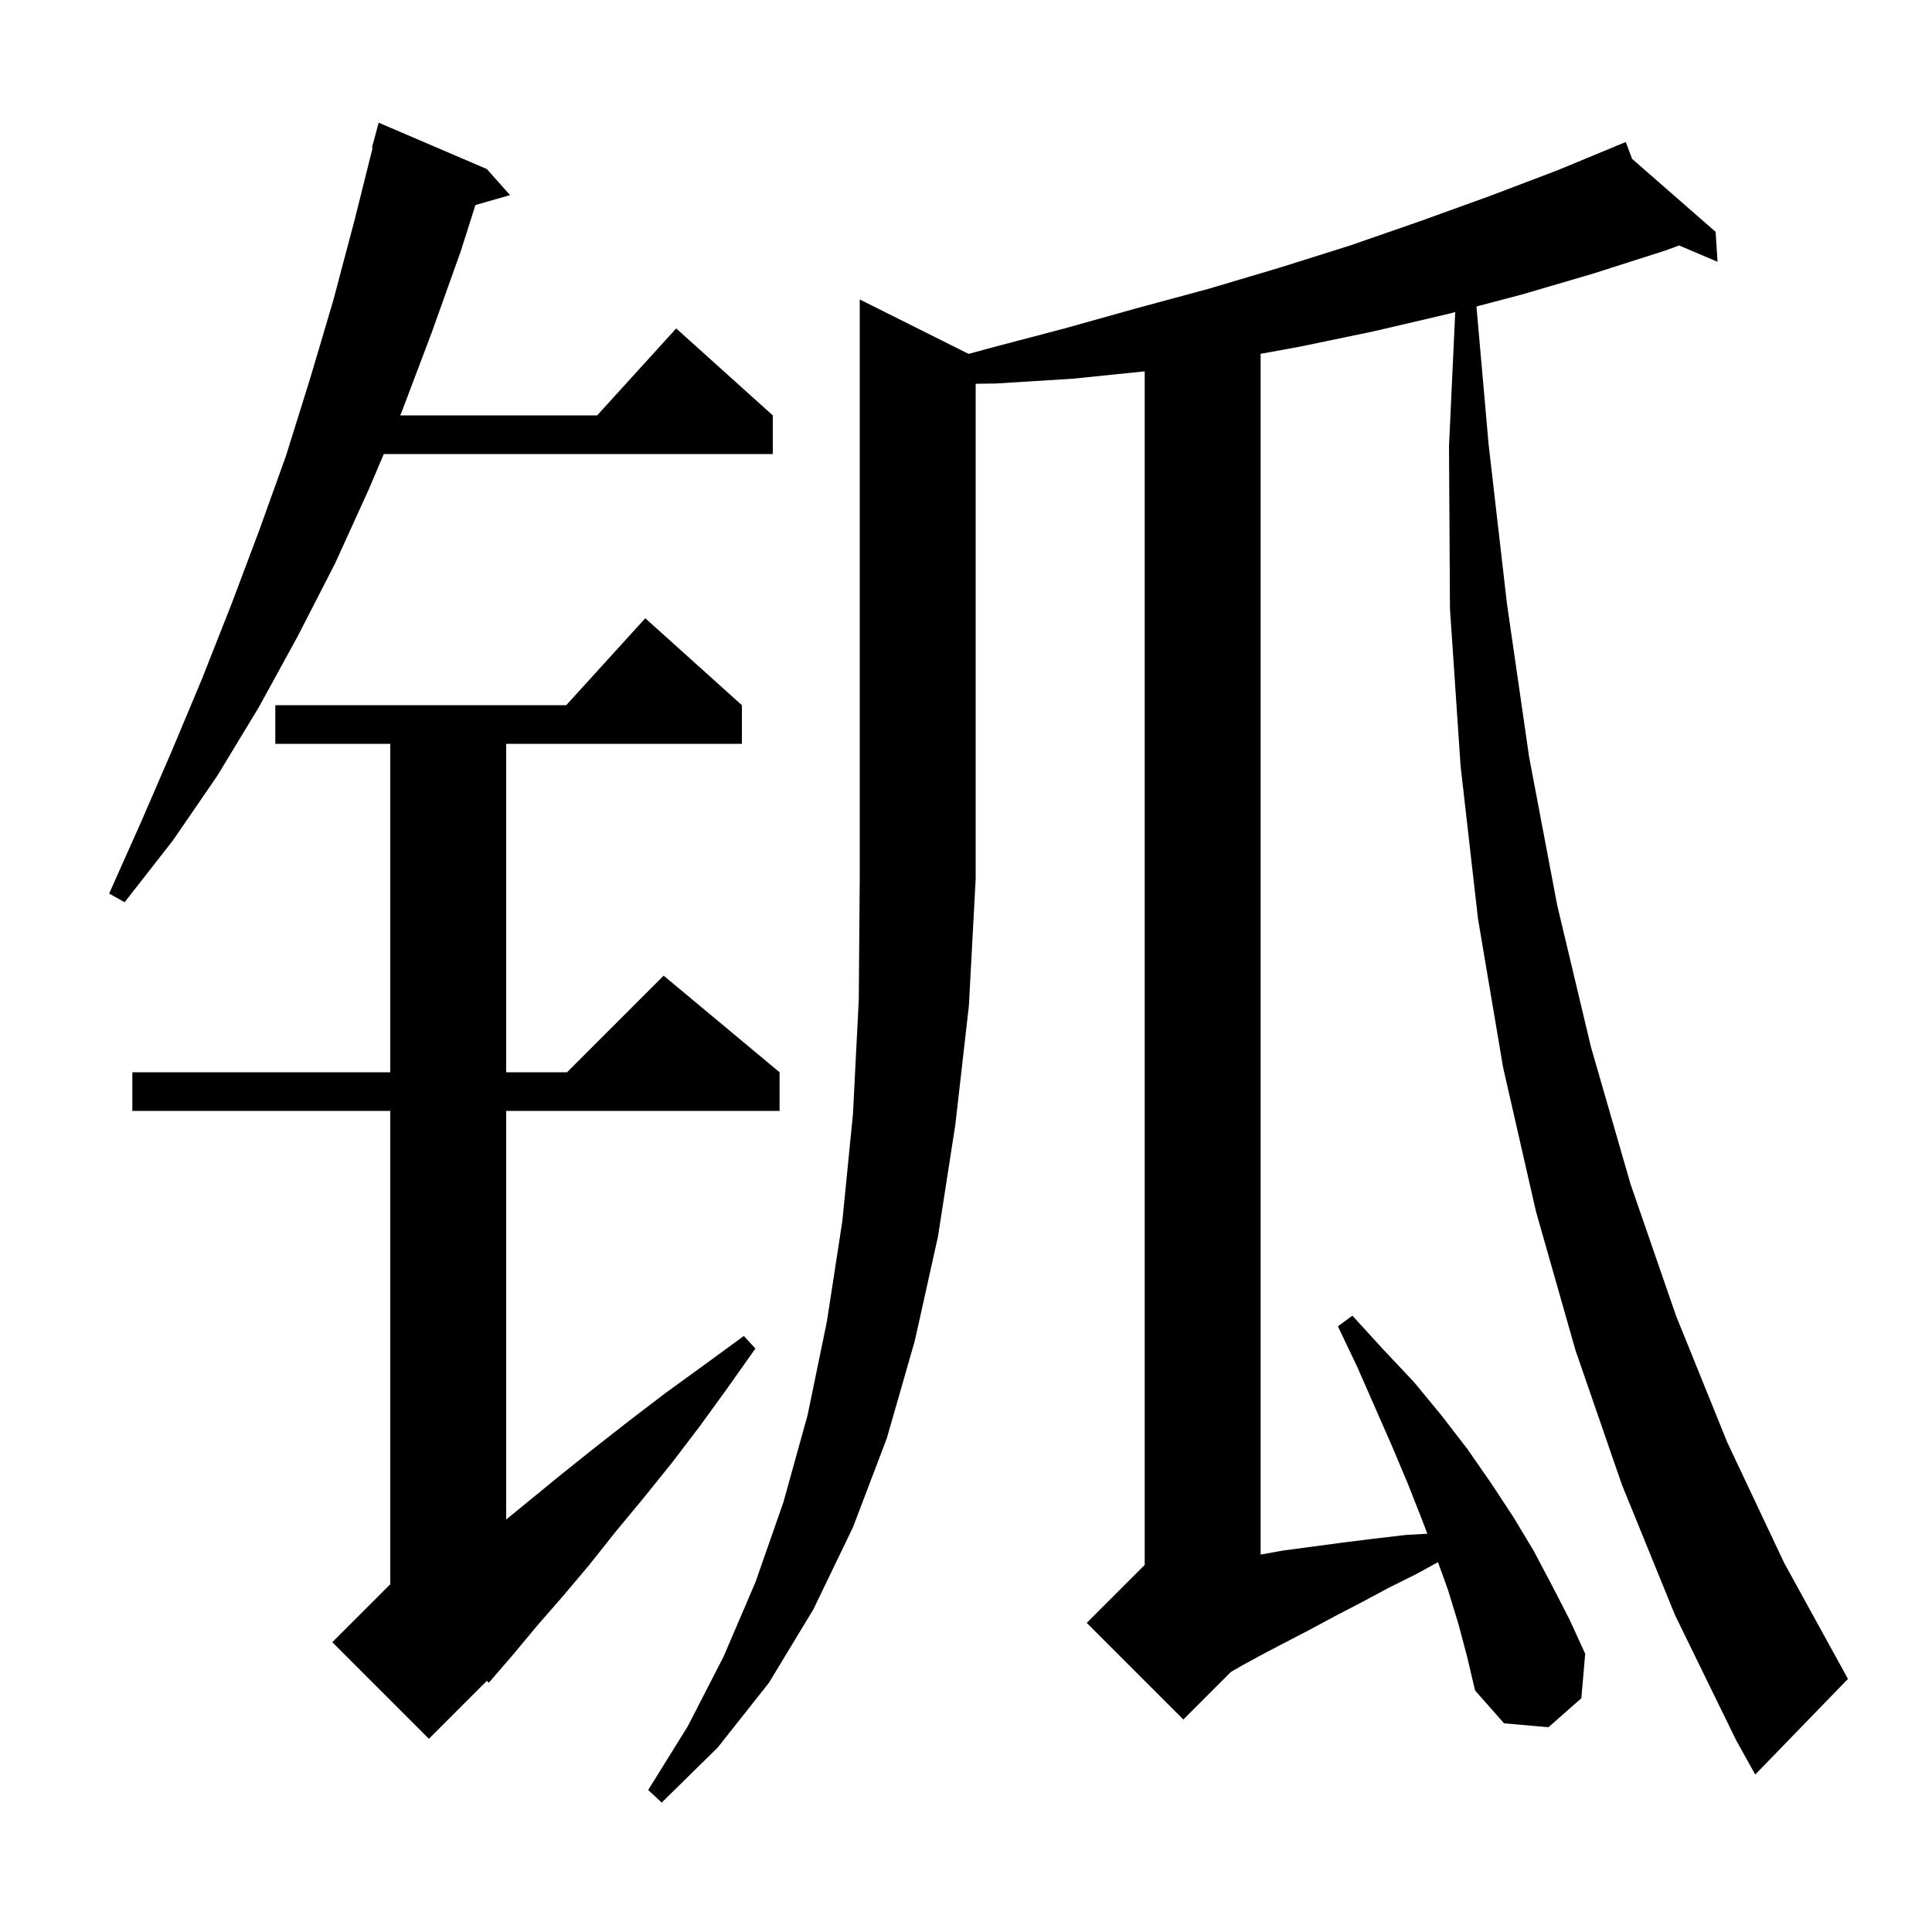 <svg xmlns="http://www.w3.org/2000/svg" xmlns:xlink="http://www.w3.org/1999/xlink" version="1.1" baseProfile="full" viewBox="0 0 200 200" width="200" height="200">
<g fill="black">
<path d="M 167.9 153.7 L 163.1 139.8 L 159.0 125.4 L 155.6 110.5 L 153.0 95.1 L 151.2 79.3 L 150.1 63.0 L 150.0 46.2 L 150.646 32.304 L 149.9 32.5 L 142.2 34.3 L 134.5 35.9 L 130.5 36.627 L 130.5 160.929 L 132.9 160.5 L 138.9 159.7 L 142.1 159.3 L 145.5 158.9 L 147.757 158.771 L 147.2 157.3 L 145.7 153.5 L 144.1 149.7 L 140.5 141.5 L 138.5 137.3 L 140.0 136.2 L 143.2 139.7 L 146.4 143.1 L 149.2 146.5 L 151.9 150.0 L 154.4 153.6 L 156.7 157.1 L 158.8 160.6 L 160.7 164.2 L 162.5 167.7 L 164.1 171.2 L 163.7 175.8 L 160.3 178.8 L 155.7 178.4 L 152.7 175.0 L 151.9 171.6 L 151.0 168.2 L 149.9 164.6 L 148.859 161.716 L 146.7 162.9 L 143.7 164.4 L 140.9 165.9 L 138.2 167.3 L 135.6 168.7 L 133.1 170.0 L 130.8 171.2 L 128.6 172.4 L 127.433 173.067 L 122.5 178.0 L 112.5 168.0 L 118.5 162.0 L 118.5 38.441 L 111.1 39.2 L 103.1 39.7 L 101.0 39.727 L 101.0 91.0 L 100.3 104.1 L 98.9 116.4 L 97.1 128.0 L 94.7 138.8 L 91.8 148.9 L 88.3 158.1 L 84.2 166.6 L 79.6 174.2 L 74.3 180.9 L 68.5 186.6 L 67.1 185.3 L 71.2 178.7 L 74.9 171.5 L 78.2 163.8 L 81.1 155.5 L 83.6 146.5 L 85.6 136.8 L 87.2 126.4 L 88.3 115.3 L 88.9 103.5 L 89.0 90.9 L 89.0 31.0 L 100.271 36.635 L 102.6 36.0 L 110.2 34.0 L 117.7 31.9 L 125.1 29.9 L 132.5 27.7 L 139.8 25.4 L 147.0 22.9 L 154.2 20.3 L 161.3 17.6 L 167.346 15.095 L 167.3 15.0 L 167.389 15.078 L 168.3 14.7 L 168.955 16.446 L 177.6 24.0 L 177.8 27.1 L 173.816 25.41 L 172.5 25.9 L 165.0 28.3 L 157.5 30.5 L 152.841 31.726 L 154.1 46.0 L 156.0 62.5 L 158.3 78.4 L 161.2 93.7 L 164.7 108.4 L 168.8 122.6 L 173.5 136.2 L 178.8 149.3 L 184.7 161.8 L 191.3 173.8 L 181.7 183.7 L 179.7 180.1 L 173.4 167.2 Z M 76.8 73.0 L 76.8 77.0 L 52.4 77.0 L 52.4 111.0 L 58.7 111.0 L 68.7 101.0 L 80.7 111.0 L 80.7 115.0 L 52.4 115.0 L 52.4 157.3 L 57.9 152.8 L 61.4 150.0 L 65.1 147.1 L 68.9 144.2 L 72.9 141.3 L 77.0 138.3 L 78.2 139.6 L 75.3 143.7 L 72.4 147.7 L 69.5 151.5 L 66.6 155.1 L 63.7 158.6 L 61.0 162.0 L 58.3 165.2 L 55.6 168.3 L 53.1 171.3 L 50.6 174.2 L 50.401 173.999 L 44.4 180.0 L 34.4 170.0 L 40.4 164.0 L 40.4 115.0 L 13.7 115.0 L 13.7 111.0 L 40.4 111.0 L 40.4 77.0 L 28.5 77.0 L 28.5 73.0 L 58.618 73.0 L 66.8 64.0 Z M 50.4 17.5 L 52.8 20.2 L 49.217 21.224 L 47.7 26.0 L 44.7 34.4 L 41.6 42.6 L 41.43 43.0 L 61.818 43.0 L 70.0 34.0 L 80.0 43.0 L 80.0 47.0 L 39.73 47.0 L 38.2 50.6 L 34.7 58.3 L 30.8 65.9 L 26.8 73.2 L 22.5 80.3 L 17.9 87.0 L 12.9 93.4 L 11.3 92.5 L 14.6 85.1 L 17.8 77.7 L 20.9 70.3 L 23.9 62.7 L 26.8 55.0 L 29.6 47.2 L 32.1 39.2 L 34.5 31.1 L 36.7 22.8 L 38.572 15.313 L 38.5 15.3 L 39.2 12.7 Z " />
</g>
</svg>
